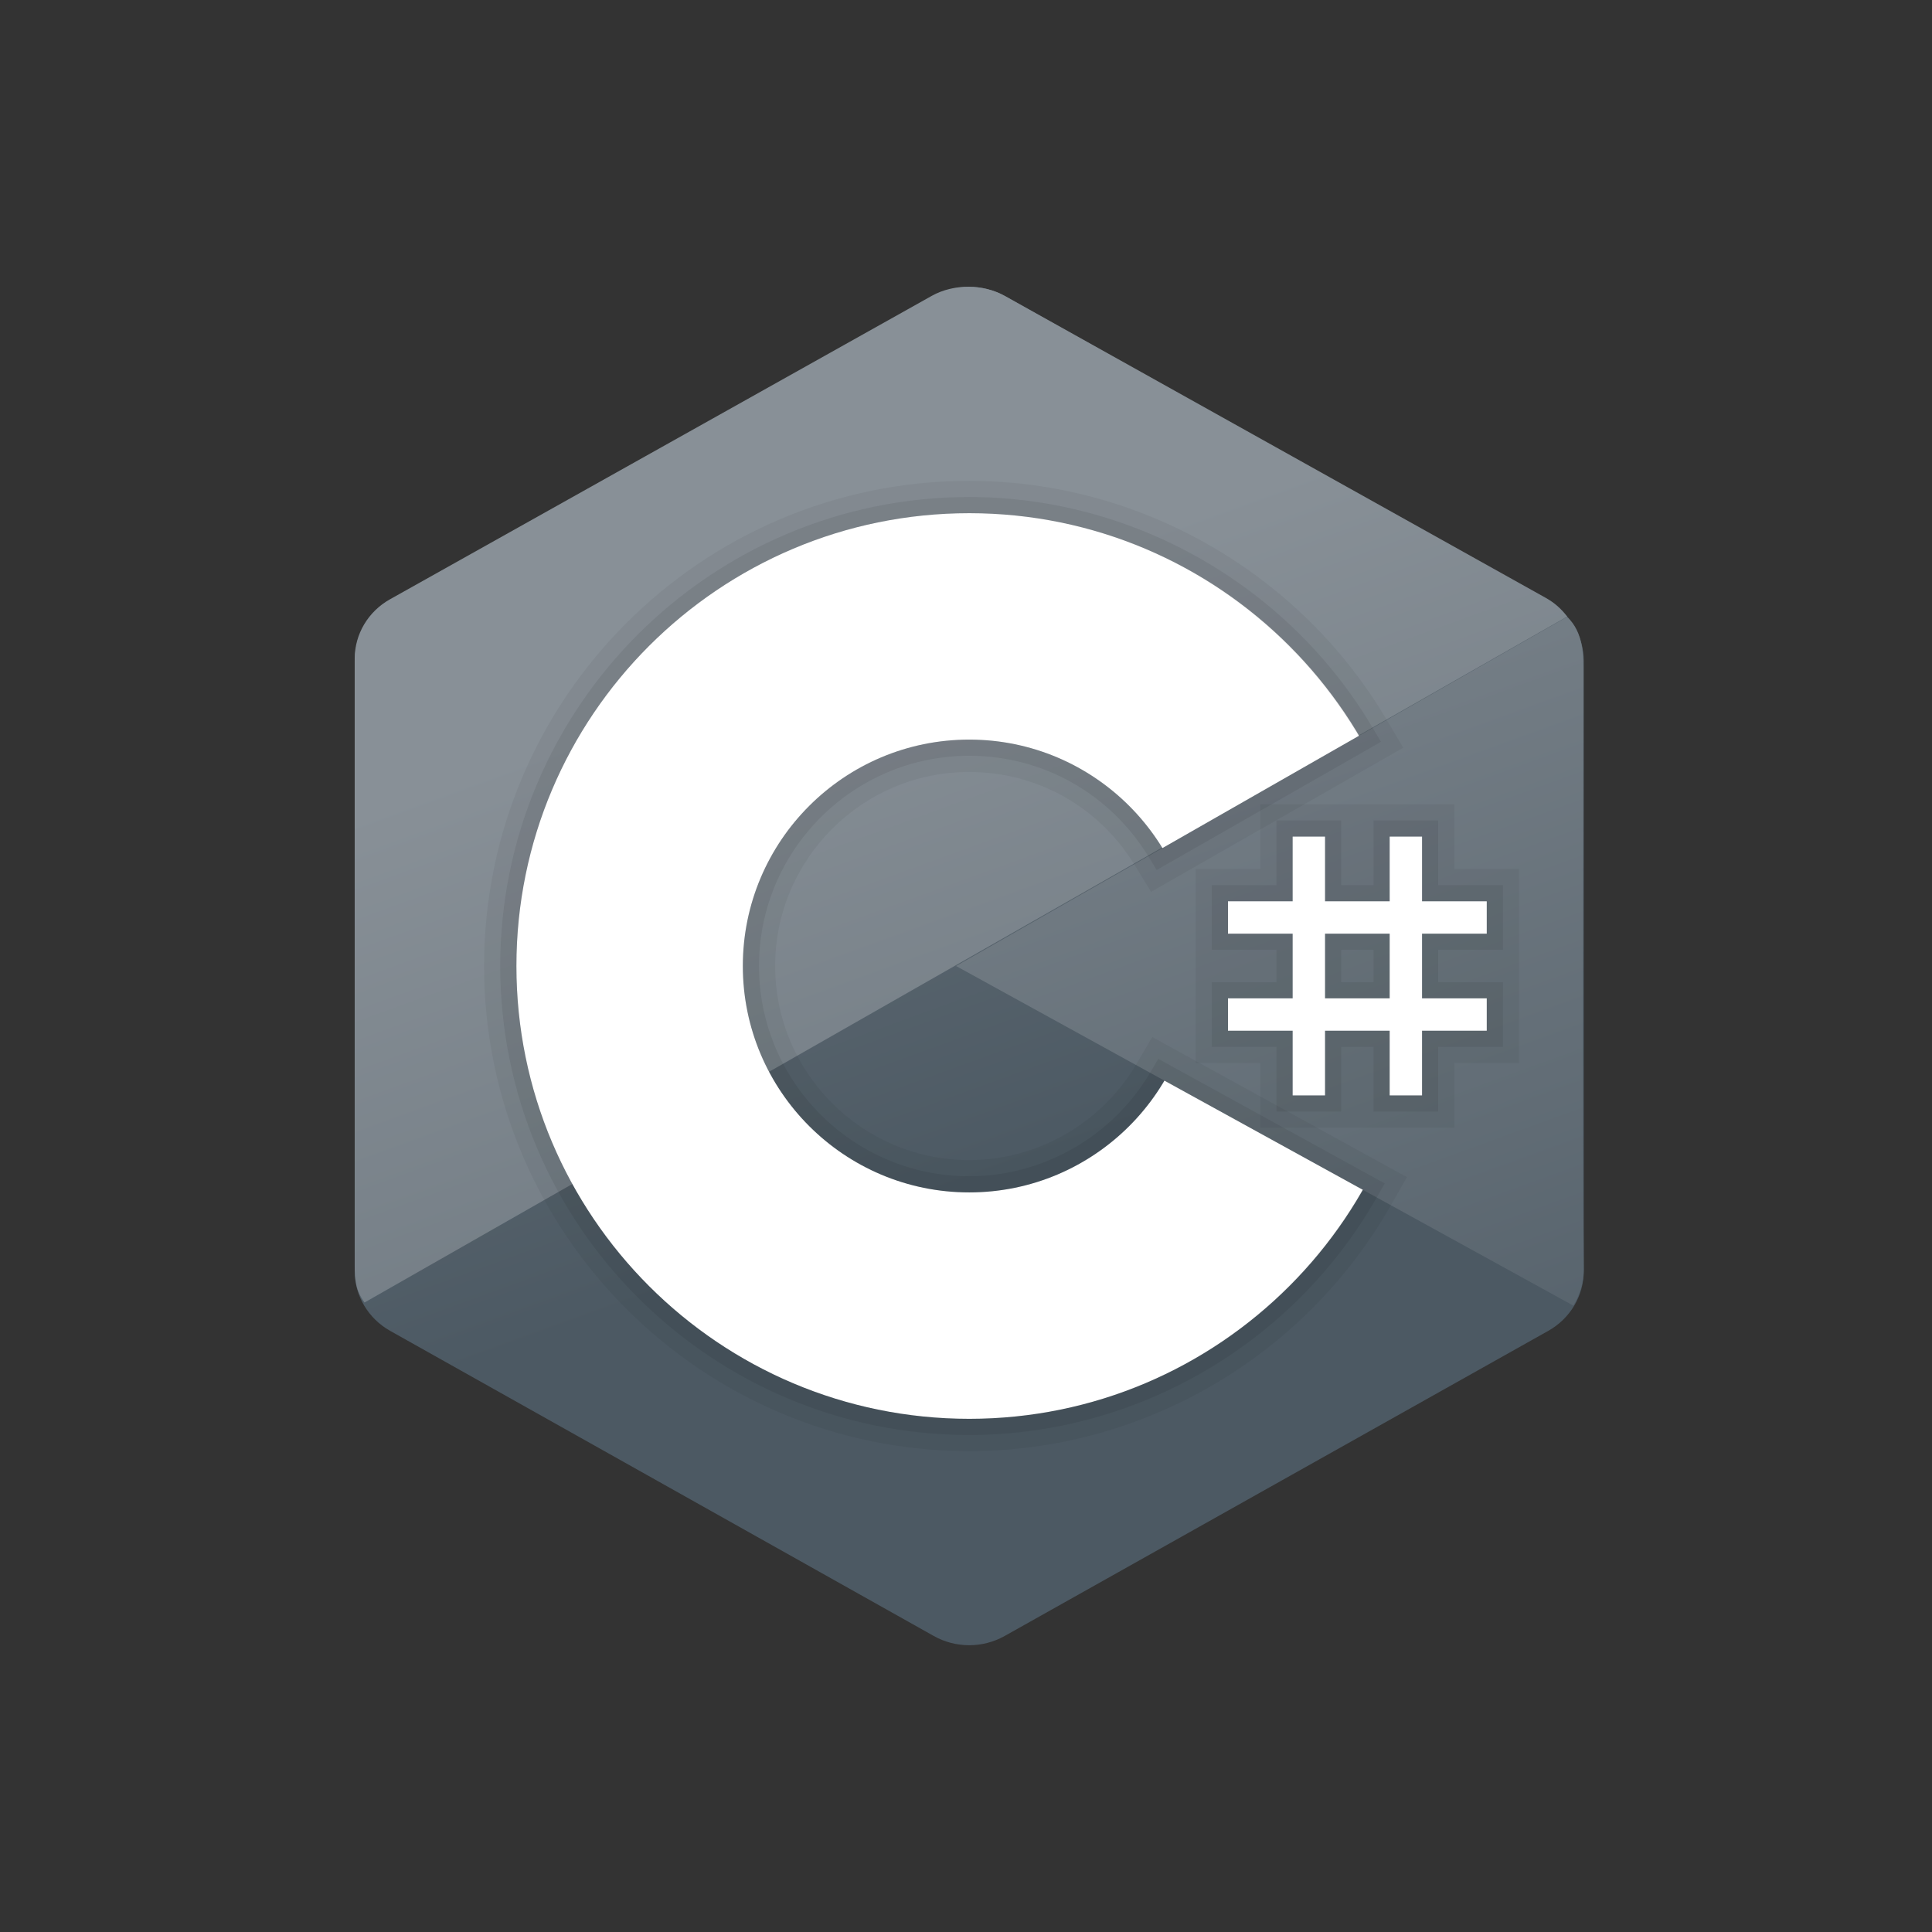 <svg width="256" height="256" viewBox="0 0 256 256" fill="none" xmlns="http://www.w3.org/2000/svg">
<rect x="0" y="0" width="256" height="256" fill="#333333" stroke="none"/>
<path fill-rule="evenodd" clip-rule="evenodd" d="M123.727 39.227C126.637 37.594 130.22 37.594 133.126 39.227C147.504 47.297 190.773 71.588 205.155 79.658C208.065 81.287 209.857 84.304 209.857 87.57C209.857 103.71 209.857 152.288 209.857 168.428C209.857 171.694 208.065 174.711 205.155 176.344C190.777 184.414 147.508 208.705 133.126 216.775C130.216 218.408 126.633 218.408 123.727 216.775C109.348 208.705 66.08 184.414 51.697 176.344C48.791 174.711 47 171.698 47 168.433C47 152.293 47 103.714 47 87.574C47 84.308 48.791 81.291 51.701 79.658C66.076 71.588 109.353 47.297 123.727 39.227Z" fill="url(#paint0_linear_170_79)"/>
<path fill-rule="evenodd" clip-rule="evenodd" d="M48.303 172.59C47.163 171.064 47 169.615 47 167.665C47 151.62 47 103.32 47 87.27C47 84.021 48.787 81.021 51.689 79.401C66.016 71.378 109.138 47.228 123.466 39.201C126.367 37.577 130.297 37.611 133.198 39.236C147.526 47.258 190.503 71.203 204.83 79.225C205.987 79.877 206.87 80.661 207.658 81.694L48.303 172.59Z" fill="url(#paint1_linear_170_79)"/>
<path fill-rule="evenodd" clip-rule="evenodd" d="M128.429 68.001C161.544 68.001 188.428 94.885 188.428 128.001C188.428 161.117 161.544 188.001 128.429 188.001C95.313 188.001 68.429 161.117 68.429 128.001C68.429 94.885 95.313 68.001 128.429 68.001ZM128.429 98.001C144.984 98.001 158.429 111.441 158.429 128.001C158.429 144.557 144.984 158.001 128.429 158.001C111.873 158.001 98.429 144.557 98.429 128.001C98.429 111.441 111.869 98.001 128.429 98.001Z" fill="white"/>
<path fill-rule="evenodd" clip-rule="evenodd" d="M207.649 81.737C209.861 83.807 209.818 86.927 209.818 89.382C209.818 105.647 209.681 151.907 209.856 168.171C209.873 169.868 209.312 171.655 208.472 173.001L126.684 128.001L207.649 81.737Z" fill="url(#paint2_linear_170_79)"/>
<path opacity="0.05" d="M188.429 110.858V119.43H197V123.715H188.429V132.287H197V136.572H188.429V145.144H184.143V136.572H175.572V145.144H171.286V136.572H162.714V132.287H171.286V123.715H162.714V119.43H171.286V110.858H175.572V119.43H184.143V110.858H188.429ZM175.572 132.287H184.143V123.715H175.572V132.287ZM192.714 106.573H188.429H184.143H179.857H175.572H171.286H167V110.858V115.144H162.714H158.429V119.43V123.715V128.001V132.287V136.572V140.858H162.714H167V145.144V149.43H171.286H175.572H179.857V145.144V140.858V145.144V149.43H184.143H188.429H192.714V145.144V140.858H197H201.286V136.572V132.287V128.001H197H192.714H197H201.286V123.715V119.43V115.144H197H192.714V110.858V106.573Z" fill="black"/>
<path opacity="0.07" d="M188.428 110.858V119.43H197V123.715H188.428V132.287H197V136.572H188.428V145.144H184.143V136.572H175.571V145.144H171.286V136.572H162.714V132.287H171.286V123.715H162.714V119.43H171.286V110.858H175.571V119.43H184.143V110.858H188.428ZM175.571 132.287H184.143V123.715H175.571V132.287ZM190.571 108.715H188.428H184.143H182V110.858V117.287H177.714V110.858V108.715H175.571H171.286H169.143V110.858V117.287H162.714H160.571V119.43V123.715V125.858H162.714H169.143V130.144H162.714H160.571V132.287V136.572V138.715H162.714H169.143V145.144V147.287H171.286H175.571H177.714V145.144V138.715H182V145.144V147.287H184.143H188.428H190.571V145.144V138.715H197H199.143V136.572V132.287V130.144H197H190.571V125.858H197H199.143V123.715V119.43V117.287H197H190.571V110.858V108.715ZM177.714 125.858H182V130.144H177.714V125.858Z" fill="black"/>
<path d="M197 123.715V119.43H188.428V110.858H184.142V119.43H175.571V110.858H171.285V119.43H162.714V123.715H171.285V132.287H162.714V136.572H171.285V145.144H175.571V136.572H184.142V145.144H188.428V136.572H197V132.287H188.428V123.715H197ZM184.142 132.287H175.571V123.715H184.142V132.287Z" fill="white"/>
<path opacity="0.05" d="M128.428 68.001C150.405 68.001 169.58 79.877 180.032 97.517L154.005 112.388C148.73 103.774 139.258 98.001 128.428 98.001C111.868 98.001 98.428 111.441 98.428 128.001C98.428 144.557 111.872 158.001 128.428 158.001C139.442 158.001 149.051 152.035 154.267 143.177L180.547 157.637C170.214 175.752 150.757 188.001 128.428 188.001C95.312 188.001 68.428 161.117 68.428 128.001C68.428 94.885 95.312 68.001 128.428 68.001ZM128.428 63.716C92.981 63.716 64.143 92.554 64.143 128.001C64.143 163.448 92.981 192.287 128.428 192.287C151.43 192.287 172.828 179.824 184.271 159.758L186.427 155.978L182.612 153.878L156.332 139.418L152.685 137.413L150.572 141C145.957 148.843 137.471 153.715 128.428 153.715C114.251 153.715 102.714 142.178 102.714 128.001C102.714 113.824 114.251 102.287 128.428 102.287C137.424 102.287 145.618 106.898 150.35 114.625L152.522 118.174L156.131 116.113L182.158 101.241L185.938 99.081L183.718 95.335C172.164 75.831 150.98 63.716 128.428 63.716Z" fill="black"/>
<path opacity="0.07" d="M128.428 68.001C150.405 68.001 169.579 79.877 180.032 97.517L154.005 112.388C148.729 103.774 139.258 98.001 128.428 98.001C111.868 98.001 98.428 111.441 98.428 128.001C98.428 144.557 111.872 158.001 128.428 158.001C139.442 158.001 149.051 152.035 154.266 143.177L180.546 157.637C170.214 175.752 150.756 188.001 128.428 188.001C95.312 188.001 68.428 161.117 68.428 128.001C68.428 94.885 95.312 68.001 128.428 68.001ZM128.428 65.858C94.164 65.858 66.285 93.737 66.285 128.001C66.285 162.265 94.164 190.144 128.428 190.144C150.662 190.144 171.345 178.092 182.406 158.7L183.486 156.81L181.579 155.76L155.299 141.3L153.478 140.297L152.424 142.088C147.418 150.583 138.225 155.858 128.428 155.858C113.068 155.858 100.571 143.361 100.571 128.001C100.571 112.641 113.068 100.144 128.428 100.144C138.178 100.144 147.054 105.141 152.179 113.507L153.264 115.281L155.068 114.248L181.095 99.377L182.985 98.297L181.875 96.424C170.702 77.571 150.225 65.858 128.428 65.858Z" fill="black"/>
<defs>
<linearGradient id="paint0_linear_170_79" x1="72.393" y1="-25.959" x2="137.896" y2="154.007" gradientUnits="userSpaceOnUse">
<stop stop-color="#889097"/>
<stop offset="1" stop-color="#4C5963"/>
</linearGradient>
<linearGradient id="paint1_linear_170_79" x1="112.198" y1="84.184" x2="182.973" y2="278.631" gradientUnits="userSpaceOnUse">
<stop stop-color="#889097"/>
<stop offset="1" stop-color="#4C5963"/>
</linearGradient>
<linearGradient id="paint2_linear_170_79" x1="142.305" y1="35.614" x2="208.009" y2="216.141" gradientUnits="userSpaceOnUse">
<stop stop-color="#889097"/>
<stop offset="1" stop-color="#4C5963"/>
</linearGradient>
</defs>
</svg>
